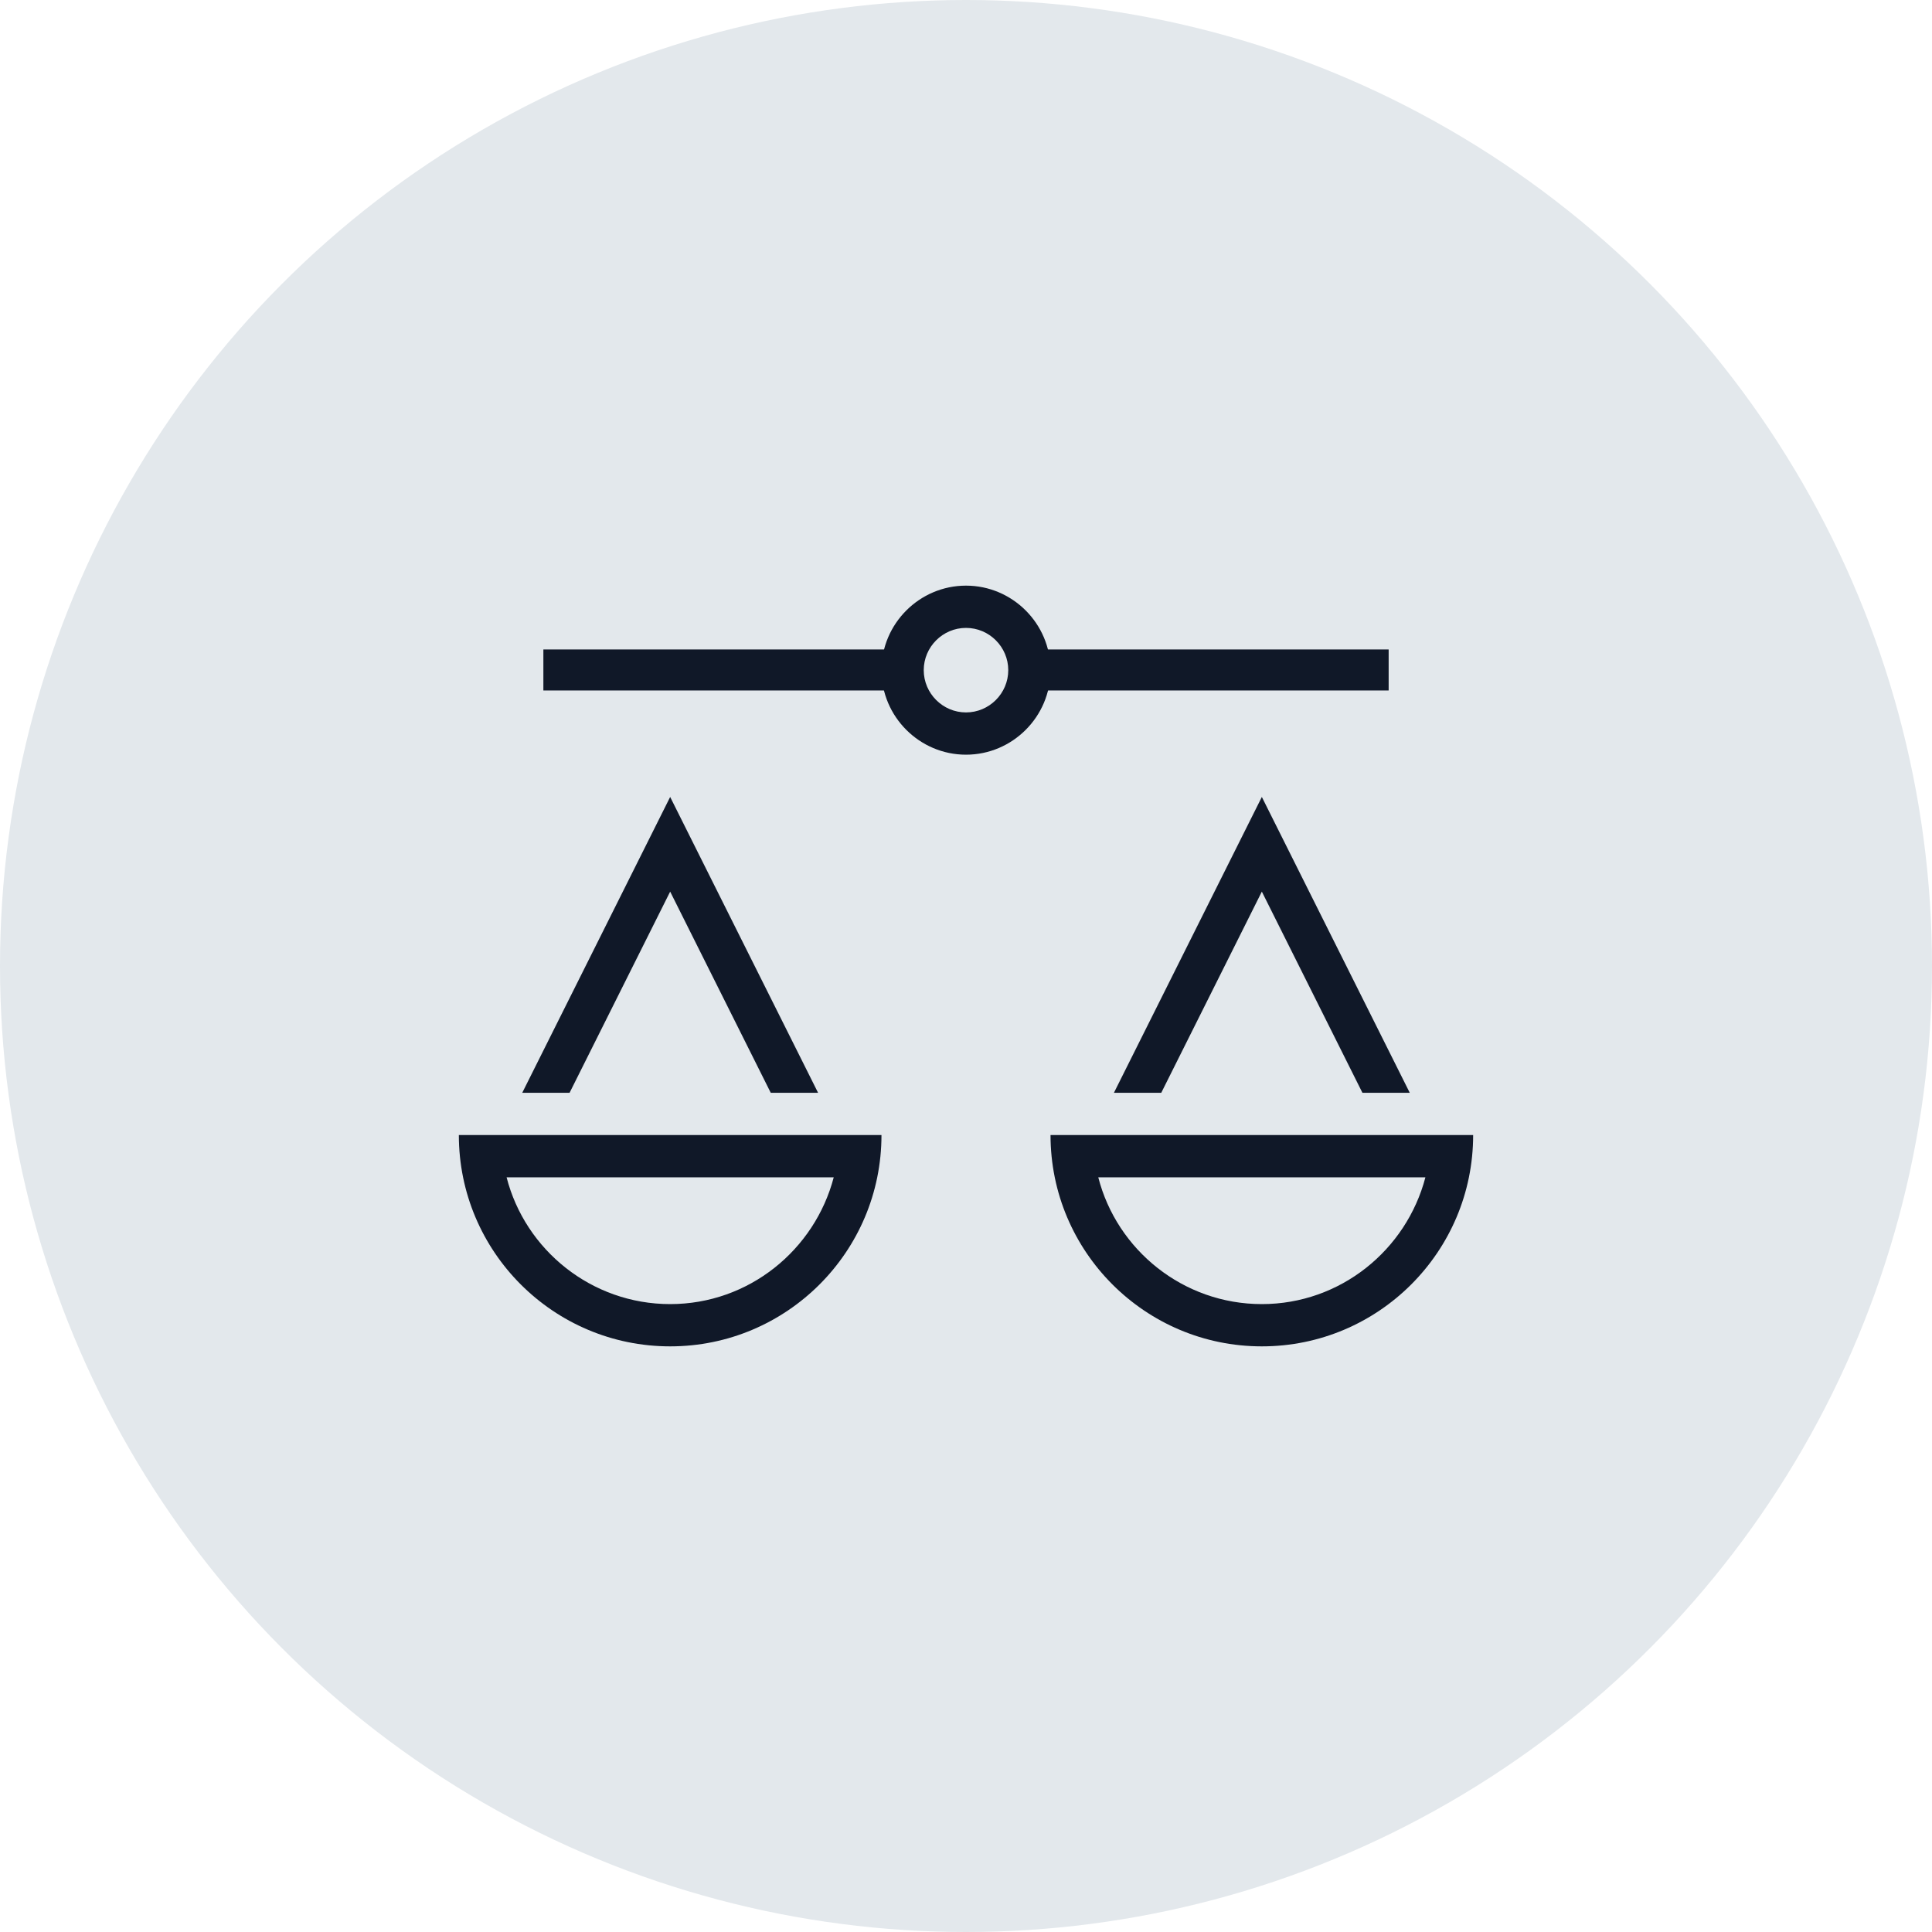 <?xml version="1.0" encoding="UTF-8"?>
<svg width="80px" height="80px" viewBox="0 0 80 80" version="1.1" xmlns="http://www.w3.org/2000/svg" xmlns:xlink="http://www.w3.org/1999/xlink">
    <!-- Generator: Sketch 57.1 (83088) - https://sketch.com -->
    <title>239-G80px</title>
    <desc>Created with Sketch.</desc>
    <g id="NEW_icons" stroke="none" stroke-width="1" fill="none" fill-rule="evenodd">
        <g id="icons_UD_new-Copy" transform="translate(-2050, -30368)">
            <g id="239-G80px" transform="translate(2050, 30368)">
                <circle id="Oval-Copy-804" fill="#E3E8EC" cx="40" cy="40" r="40"></circle>
                <g id="239-B32px-Copy-6" transform="translate(12, 12)">
                    <rect id="Rectangle" fill="#101828" fill-rule="nonzero" x="30.538" y="14.893" width="14.963" height="1.698"></rect>
                    <rect id="Rectangle" fill="#101828" fill-rule="nonzero" x="10.5" y="14.893" width="14.735" height="1.698"></rect>
                    <path d="M28,14 C28.962,14 29.75,14.787 29.75,15.75 C29.75,16.712 28.962,17.5 28,17.5 C27.038,17.5 26.25,16.712 26.25,15.75 C26.25,14.787 27.038,14 28,14 L28,14 Z M28,12.25 C26.075,12.25 24.5,13.825 24.5,15.75 C24.5,17.675 26.075,19.25 28,19.25 C29.925,19.25 31.5,17.675 31.5,15.75 C31.5,13.825 29.925,12.25 28,12.25 L28,12.25 Z" id="Shape" fill="#101828" fill-rule="nonzero"></path>
                    <path d="M47.023,36.75 C46.235,39.76 43.505,42 40.25,42 C36.995,42 34.248,39.76 33.477,36.75 L47.023,36.75 L47.023,36.75 Z M49,35 L31.5,35 C31.5,39.83 35.42,43.75 40.25,43.75 C45.08,43.75 49,39.83 49,35 L49,35 Z" id="Shape" fill="#101828" fill-rule="nonzero"></path>
                    <path d="M22.523,36.75 C21.735,39.76 19.005,42 15.75,42 C12.495,42 9.748,39.76 8.977,36.75 L22.523,36.75 L22.523,36.75 Z M24.5,35 L7,35 C7,39.83 10.92,43.75 15.75,43.75 C20.58,43.75 24.5,39.83 24.5,35 L24.5,35 Z" id="Shape" fill="#101828" fill-rule="nonzero"></path>
                    <polygon id="Path" fill="#101828" fill-rule="nonzero" points="36.085 33.25 40.25 24.92 44.415 33.25 46.375 33.25 40.25 21 34.125 33.25"></polygon>
                    <polygon id="Path" fill="#101828" fill-rule="nonzero" points="11.585 33.25 15.75 24.92 19.915 33.25 21.875 33.25 15.75 21 9.625 33.25"></polygon>
                    <rect id="Rectangle" x="0" y="0" width="56" height="56"></rect>
                </g>
            </g>
        </g>
    </g>
</svg>